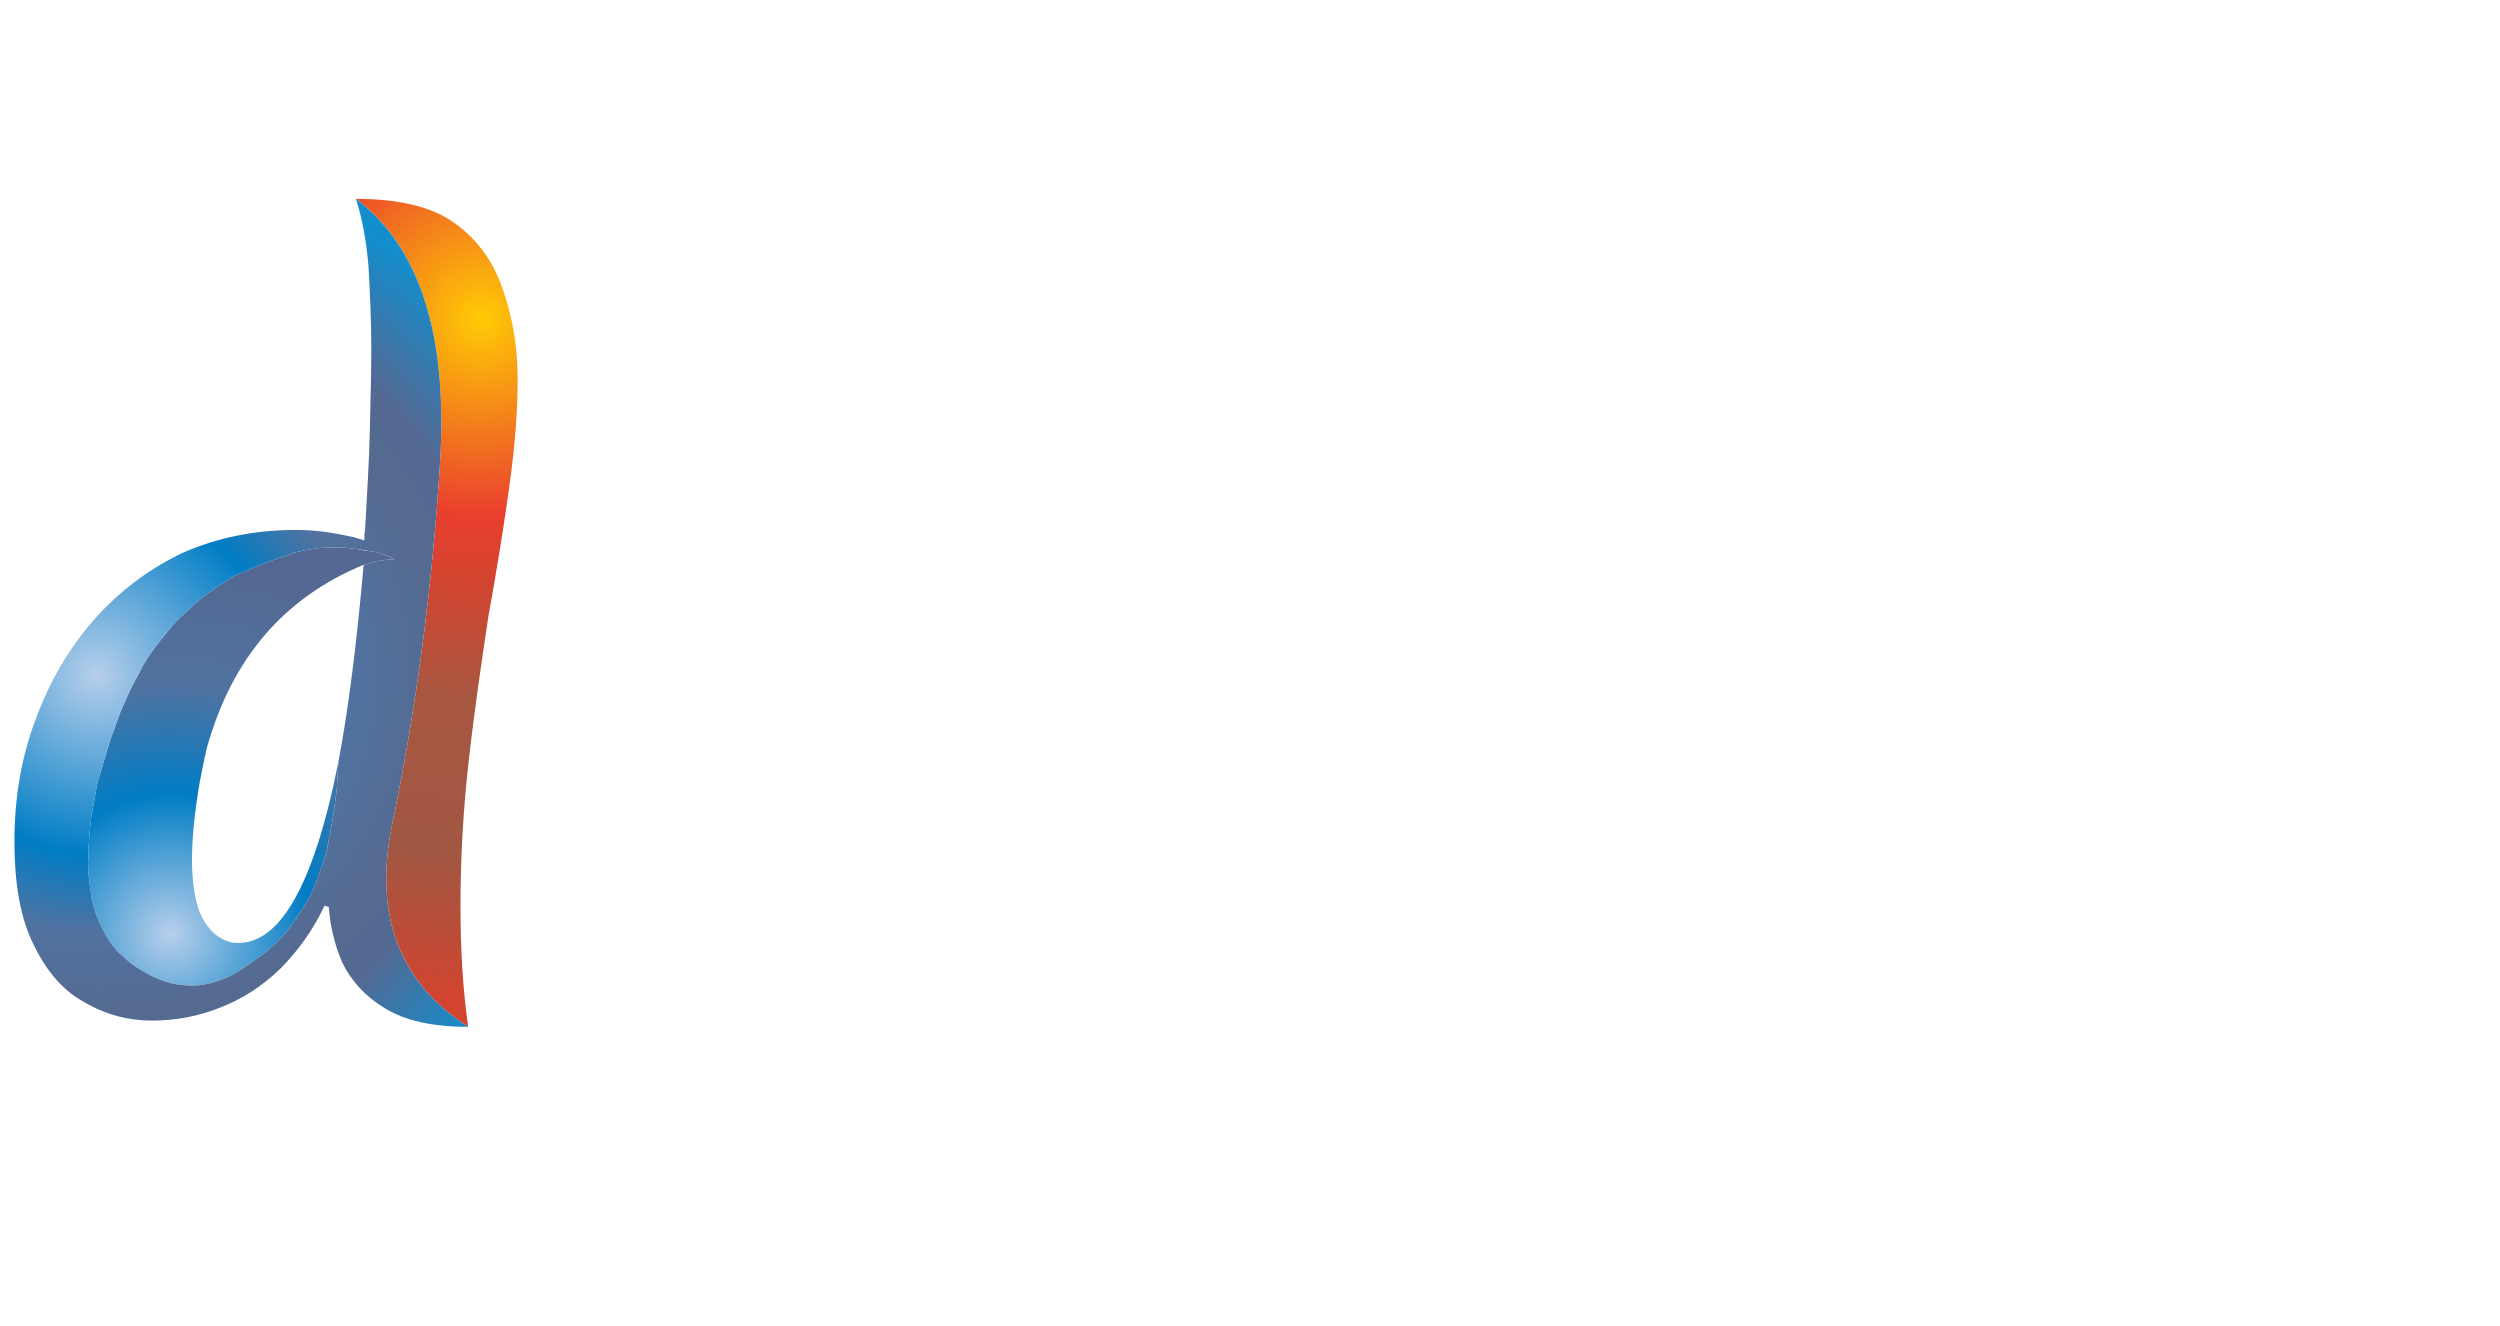 <?xml version="1.0" encoding="UTF-8" standalone="no"?>
<!-- Generator: Adobe Illustrator 24.2.1, SVG Export Plug-In . SVG Version: 6.00 Build 0)  -->

<svg
   version="1.1"
   id="Layer_1"
   x="0px"
   y="0px"
   viewBox="0 0 70.7 37.5"
   style="enable-background:new 0 0 70.7 37.5;"
   xml:space="preserve"
   sodipodi:docname="logo-header.svg"
   inkscape:version="1.3 (0e150ed6c4, 2023-07-21)"
   xmlns:inkscape="http://www.inkscape.org/namespaces/inkscape"
   xmlns:sodipodi="http://sodipodi.sourceforge.net/DTD/sodipodi-0.dtd"
   xmlns="http://www.w3.org/2000/svg"
   xmlns:svg="http://www.w3.org/2000/svg"><defs
   id="defs6155"><rect
     x="32.399"
     y="9.816"
     width="34.839"
     height="12.37"
     id="rect11373" /><rect
     x="32.343"
     y="10.781"
     width="36.201"
     height="12.597"
     id="rect11367" /><radialGradient
     id="Gradient_1"
     gradientUnits="userSpaceOnUse"
     cx="0"
     cy="0"
     r="85.451"
     fx="0"
     fy="0"
     gradientTransform="matrix( 0.004, 1, 1, -0.004, 97.75,223.65) "
     spreadMethod="reflect"><stop
       offset="23.529%"
       stop-color="#00CF00"
       id="stop594" /><stop
       offset="72.941%"
       stop-color="#009B00"
       id="stop596" /></radialGradient><radialGradient
     id="Gradient_2"
     gradientUnits="userSpaceOnUse"
     cx="0"
     cy="0"
     r="82.501"
     fx="0"
     fy="0"
     gradientTransform="matrix( 0.004, 1, 1, -0.004, 130.3,242.05) "
     spreadMethod="reflect"><stop
       offset="26.275%"
       stop-color="#008E00"
       id="stop599" /><stop
       offset="77.647%"
       stop-color="#00CF00"
       id="stop601" /></radialGradient><radialGradient
     id="radialGradient762"
     gradientUnits="userSpaceOnUse"
     cx="0"
     cy="0"
     r="85.451"
     fx="0"
     fy="0"
     gradientTransform="matrix( 0.004, 1, 1, -0.004, 97.75,223.65) "
     spreadMethod="reflect"><stop
       offset="23.529%"
       stop-color="#00CF00"
       id="stop758" /><stop
       offset="72.941%"
       stop-color="#009B00"
       id="stop760" /></radialGradient><radialGradient
     id="radialGradient768"
     gradientUnits="userSpaceOnUse"
     cx="0"
     cy="0"
     r="82.501"
     fx="0"
     fy="0"
     gradientTransform="matrix( 0.004, 1, 1, -0.004, 130.3,242.05) "
     spreadMethod="reflect"><stop
       offset="26.275%"
       stop-color="#008E00"
       id="stop764" /><stop
       offset="77.647%"
       stop-color="#00CF00"
       id="stop766" /></radialGradient><filter
     style="color-interpolation-filters:sRGB"
     inkscape:label="Lightness-Contrast"
     id="filter25"
     x="0"
     y="0"
     width="1"
     height="1"><feColorMatrix
       values="1.5 0 0 0 -0.25 0 1.5 0 0 -0.25 0 0 1.5 0 -0.25 0 0 0 1 0"
       id="feColorMatrix25" /></filter><radialGradient
     id="SVGID_1_"
     cx="0"
     cy="120.8"
     r="819.2"
     gradientTransform="matrix(0.077,0,0,0.077,22.431,96.2)"
     gradientUnits="userSpaceOnUse">&#10;				<stop
   offset="0"
   style="stop-color:#B7CFEB"
   id="stop8" />&#10;				<stop
   offset="0.318"
   style="stop-color:#007DC5"
   id="stop9" />&#10;				<stop
   offset="0.569"
   style="stop-color:#5172A0"
   id="stop10" />&#10;				<stop
   offset="0.816"
   style="stop-color:#536993"
   id="stop11" />&#10;			</radialGradient><radialGradient
     id="SVGID_2_"
     cx="0"
     cy="120.8"
     r="819.2"
     gradientTransform="matrix(0.125,0,0,0.125,66.999,2.09)"
     gradientUnits="userSpaceOnUse">&#10;				<stop
   offset="0"
   style="stop-color:#FFCB05"
   id="stop12" />&#10;				<stop
   offset="0.275"
   style="stop-color:#EA3F2E"
   id="stop13" />&#10;				<stop
   offset="0.369"
   style="stop-color:#D2442F"
   id="stop14" />&#10;				<stop
   offset="0.533"
   style="stop-color:#A85741"
   id="stop15" />&#10;				<stop
   offset="0.753"
   style="stop-color:#A15742"
   id="stop16" />&#10;				<stop
   offset="0.957"
   style="stop-color:#D2442F"
   id="stop17" />&#10;			</radialGradient><radialGradient
     id="SVGID_3_"
     cx="0"
     cy="120.8"
     r="819.2"
     gradientTransform="matrix(0.095,0,0,0.095,11.83,56.894)"
     gradientUnits="userSpaceOnUse">&#10;				<stop
   offset="0"
   style="stop-color:#B7CFEB"
   id="stop18" />&#10;				<stop
   offset="0.329"
   style="stop-color:#007DC5"
   id="stop19" />&#10;				<stop
   offset="0.474"
   style="stop-color:#5172A0"
   id="stop20" />&#10;				<stop
   offset="0.627"
   style="stop-color:#556A90"
   id="stop21" />&#10;				<stop
   offset="0.737"
   style="stop-color:#536993"
   id="stop22" />&#10;				<stop
   offset="0.957"
   style="stop-color:#138ECD"
   id="stop23" />&#10;			</radialGradient></defs><sodipodi:namedview
   id="namedview6153"
   pagecolor="#ffffff"
   bordercolor="#000000"
   borderopacity="0.25"
   inkscape:showpageshadow="2"
   inkscape:pageopacity="0.0"
   inkscape:pagecheckerboard="true"
   inkscape:deskcolor="#d1d1d1"
   showgrid="false"
   inkscape:zoom="17.623763"
   inkscape:cx="15.206741"
   inkscape:cy="12.823595"
   inkscape:window-width="1264"
   inkscape:window-height="828"
   inkscape:window-x="51"
   inkscape:window-y="0"
   inkscape:window-maximized="0"
   inkscape:current-layer="g617"
   showguides="true"><sodipodi:guide
     position="5.901,45.671"
     orientation="1,0"
     id="guide1"
     inkscape:locked="false" /><sodipodi:guide
     position="40.967,38.862"
     orientation="1,0"
     id="guide2"
     inkscape:locked="false" /></sodipodi:namedview>&#10;<style
   type="text/css"
   id="style6096">&#10;	.st0{fill:#FFFFFF;}&#10;	.st1{opacity:0.3;fill:#B2B2B2;}&#10;	.st2{opacity:0.6;fill:#FFFFFF;}&#10;	.st3{opacity:0.2;fill:#878787;}&#10;	.st4{opacity:0.17;fill:#FFFFFF;}&#10;	.st5{opacity:0.3;fill:#C6C6C6;}&#10;</style>&#10;&#10;&#10;&#10;&#10;&#10;&#10;&#10;<g
   id="g617"
   transform="matrix(0.341,0,0,0.341,-20.034,-59.671)"><g
     id="g25"
     transform="matrix(0.578,0,0,0.578,59.949,191.482)"><path
       fill="#282828"
       d="m 244.1,40.1 c 0,1 0,2.2 0,3.2 0.1,1.2 0.1,2.2 0.1,3.3 0,4.7 -0.3,9.2 -0.6,13.3 -2.2,0 -4.2,0.3 -6,0.6 -2,0.4 -3.7,1.3 -4.8,2.5 -1.1,1.3 -1.7,3.3 -1.7,5.9 0,0.4 0,1 0,1.5 0.1,0.6 0.1,1.1 0.2,1.7 2.8,-1.3 5.4,-2.3 7.8,-2.8 1.1,-0.3 2.2,-0.5 3.3,-0.7 -0.5,3.2 -1,6.2 -1.6,9.2 -0.8,4.4 -1.6,8.6 -2.2,12.7 -0.7,4.2 -1,8.2 -1,12.4 0,3.2 0.3,6 1.1,8.3 0.7,2.3 2,4.3 3.9,5.8 1.8,1.6 4.4,2.9 7.7,3.8 -0.5,-1 -0.9,-2.5 -1.1,-4.7 -0.3,-2.1 -0.4,-4.5 -0.4,-7.3 0,-4.6 0.4,-9.4 1.1,-14.4 0.7,-4.9 1.5,-9.9 2.4,-14.9 0.8,-4 1.5,-7.8 2.1,-11.5 2,0 4.3,0 6.7,0 2.1,0 3.8,-0.6 5,-1.7 1.2,-1 1.8,-3.3 1.8,-6.5 0,-0.5 0,-1 -0.1,-1.5 0,-0.5 -0.1,-1 -0.2,-1.4 -1.5,1.4 -3.5,2.2 -5.9,2.6 -2,0.4 -4.1,0.7 -6.2,0.7 0.3,-2.4 0.3,-4.7 0.3,-6.9 0,-4 -0.9,-7 -2.7,-9.2 -1.9,-2.2 -4.9,-3.6 -9,-4 z"
       id="path1"
       style="fill:#ffffff;fill-opacity:1" /><path
       fill="#282828"
       d="m 221,63 c -1.1,-1.8 -2.7,-3.3 -5.1,-4.5 -2.3,-1.1 -5.6,-1.7 -9.6,-1.7 -4.2,0 -7.7,0.7 -10.8,2.1 -3.1,1.4 -5.4,3.3 -7.1,5.8 -1.7,2.4 -2.6,5.1 -2.6,8.3 0,2.8 0.6,5.2 1.7,7.2 1.1,2.1 2.6,3.9 4.3,5.6 1.8,1.6 3.6,3.1 5.5,4.4 2,1.3 3.9,2.7 5.6,4 1.8,1.4 3.2,2.8 4.3,4.3 1.1,1.4 1.6,3.2 1.6,5 0,1.6 -0.4,3 -1.2,4.1 -0.9,1 -2,1.9 -3.3,2.4 -1.2,0.6 -2.5,0.9 -4,0.8 -2.9,0.1 -5,-0.8 -6.4,-2.4 -1.3,-1.7 -2,-3.6 -2,-5.8 0,-1.2 0.2,-2.4 0.7,-3.6 0.4,-1.3 1.1,-2.4 1.8,-3.4 -0.6,-0.4 -1.3,-0.6 -2.1,-0.7 -0.7,0 -1.4,0 -2,0 -2.5,0 -4.7,0.8 -6.5,2.6 -1.9,1.9 -2.9,4.3 -2.9,7.3 0.1,3.4 1.8,6.3 5,8.7 3.3,2.4 8,3.6 14.3,3.6 4.1,0 7.7,-0.6 11,-2 3.1,-1.3 5.6,-3.2 7.5,-5.7 1.7,-2.4 2.6,-5.2 2.6,-8.5 0,-2.5 -0.5,-4.7 -1.7,-6.6 -1.2,-1.9 -2.7,-3.6 -4.4,-5.2 -1.8,-1.6 -3.6,-3.1 -5.6,-4.4 -2,-1.4 -3.9,-2.8 -5.8,-4.2 -1.7,-1.4 -3.2,-3 -4.4,-4.6 -1.1,-1.6 -1.6,-3.6 -1.6,-5.6 0,-1.6 0.4,-3 1.1,-4.1 0.8,-1 1.8,-1.9 2.9,-2.4 1.1,-0.5 2.4,-0.8 3.6,-0.8 1.9,0 3.4,0.6 4.9,1.7 1.5,1 2.1,2.6 2,4.8 0,1.2 -0.1,2.4 -0.6,3.8 -0.4,1.4 -1.3,2.6 -2.5,3.9 0.7,0.3 1.5,0.6 2.4,0.8 0.8,0.3 1.7,0.4 2.5,0.4 2.6,-0.1 4.6,-1.1 6.2,-3.1 1.5,-1.9 2.2,-4.1 2.1,-6.6 0.1,-2 -0.3,-3.9 -1.4,-5.7 z"
       id="path2"
       style="fill:#ffffff;fill-opacity:1" /><path
       fill="#282828"
       d="m 288.7,36.1 c -1.1,-0.3 -2.2,-0.4 -3.4,-0.4 -1.2,0 -2.3,0.1 -3.5,0.3 -1.2,0.1 -2.2,0.3 -3.2,0.7 -0.3,1.4 -0.7,2.8 -1.2,4.1 -0.3,1.2 -0.5,2.5 -0.5,3.9 0,1.6 0.3,2.8 1,3.7 0.7,0.9 1.6,1.4 2.7,1.7 1.1,0.4 2.2,0.5 3.3,0.5 1.2,0 2.3,-0.1 3.5,-0.3 1.1,-0.2 2.2,-0.5 3.2,-0.7 0.5,-1.3 0.8,-2.6 1.2,-4 0.4,-1.3 0.6,-2.6 0.6,-4 0,-1.6 -0.5,-2.8 -1.1,-3.6 -0.7,-1 -1.6,-1.5 -2.6,-1.9 z"
       id="path3"
       style="fill:#ffffff;fill-opacity:1" /><path
       fill="#282828"
       d="m 281.3,56.8 c -0.6,0 -1.2,0 -1.9,0 -0.8,0.1 -1.4,0.1 -2,0.2 0.4,1.7 0.5,3.3 0.6,5 0.1,1.8 0.1,3.4 0.1,5.2 0,3.4 -0.3,7 -0.8,10.7 -0.6,3.8 -1.1,7.4 -1.7,11 -0.5,3.6 -0.7,6.8 -0.7,9.8 0,3.2 0.3,6 1,8.3 0.6,2.4 1.9,4.3 3.7,5.8 1.8,1.6 4.3,2.8 7.7,3.8 -0.4,-1 -0.7,-2.3 -0.9,-4.1 -0.3,-1.7 -0.3,-3.8 -0.3,-6.2 0,-6.3 0.5,-12.1 1.3,-17.6 0.9,-5.4 1.7,-10.3 2.5,-14.3 0.7,-4.1 1.2,-7.1 1.2,-9 0,-3.1 -0.7,-5.2 -2.2,-6.6 -1.5,-1.4 -4,-2 -7.6,-2 z"
       id="path4"
       style="fill:#ffffff;fill-opacity:1" /><path
       fill="#282828"
       d="m 334.9,60 c -1.3,-0.3 -2.8,-0.5 -4.5,-0.5 -3.8,0 -7.3,1 -10.8,3 -3.5,2 -6.5,4.8 -9.1,8.2 -2.6,3.5 -4.7,7.5 -6.2,12 -1.5,4.5 -2.2,9.2 -2.2,14.2 0,6 1.2,10.6 3.8,14.1 2.5,3.5 6,5.3 10.4,5.3 3,0 6.1,-0.8 9,-2.4 3,-1.6 5.6,-3.8 8,-6.5 2.3,-2.8 4.2,-6 5.6,-9.5 l 0.5,0.2 c 0,0.3 0,0.5 0,0.6 0,0.2 0,0.5 0,1 0,5.7 1,10 3.2,12.9 2.1,2.9 5.7,4.8 10.7,5.8 -1.2,-2.6 -2,-4.9 -2.4,-6.9 -0.5,-2.1 -0.8,-4.6 -0.8,-7.5 0,-3.6 0.3,-7.3 0.8,-11.1 0.5,-3.7 1,-7.3 1.7,-10.7 0.7,-3.4 1.2,-6.4 1.7,-9.2 0.4,-2.7 0.6,-5 0.6,-6.7 0,-2.8 -0.8,-4.9 -2.3,-6.2 -1.5,-1.3 -4,-2 -7.3,-2 -1.1,0 -1.9,0 -2.4,0 -0.6,0 -1.1,0.1 -1.8,0.2 0.3,1.2 0.4,2.8 0.5,4.6 0.2,1.8 0.3,3.7 0.3,5.7 0,4.9 -0.5,9.7 -1.6,14.3 -1,4.6 -2.4,8.7 -4.2,12.3 -1.8,3.7 -3.8,6.5 -6.1,8.7 -2.2,2 -4.6,3.1 -7.1,3.1 -2.2,0 -4,-1 -5.2,-3 -1.3,-1.9 -1.8,-4.6 -1.8,-8.2 0,-3.8 0.5,-7.5 1.7,-11.1 1.2,-3.7 2.8,-7 4.8,-10.2 2.1,-3.2 4.5,-5.8 7.3,-8.2 2.7,-2.3 5.7,-3.9 8.9,-4.9 -1.1,-0.6 -2.3,-1.1 -3.7,-1.4 z"
       id="path5"
       style="fill:#ffffff;fill-opacity:1" /><path
       fill="#282828"
       d="m 128.4,59.1 c 1.8,2.7 3.2,6.3 4.4,10.7 1.1,4.5 2.1,9.4 3,14.6 0.9,5.3 1.8,10.5 2.7,15.8 0.9,5.3 1.9,10.2 3.1,14.8 0.1,0.5 0.5,0.9 1.1,1.1 0.6,0.3 1.4,0.4 2.1,0.4 1.4,0 2.8,-0.2 4.1,-0.5 1.4,-0.4 2.4,-0.7 2.9,-0.9 1.5,-4 3.4,-7.9 5.5,-11.9 2,-3.9 4.1,-7.8 6.3,-11.7 2.2,-3.8 4.2,-7.4 6,-10.8 1.8,-3.5 3.3,-6.6 4.5,-9.4 1.1,-2.8 1.7,-5.1 1.7,-7 0,-1.8 -0.6,-3.3 -1.9,-4.8 -1.1,-1.4 -3.1,-2.9 -6,-4.3 0,2.1 -0.3,4.7 -1.2,7.8 -0.9,3.2 -1.9,6.5 -3.4,10.1 -1.4,3.6 -3,7.3 -4.7,11.1 -1.8,3.7 -3.5,7.5 -5.3,11.1 -1.2,2.4 -2.4,4.7 -3.5,6.9 -0.6,-3.6 -1.2,-7 -1.6,-10.4 -0.7,-5.1 -1.3,-9.9 -1.7,-14.1 -0.4,-4.3 -0.9,-8 -1.5,-11.2 -0.6,-3.2 -1.4,-5.7 -2.5,-7.4 -1.1,-1.8 -2.7,-2.6 -4.7,-2.6 -1.9,0 -3.5,0.2 -4.9,0.7 -1.5,0.4 -2.9,1.1 -4.5,1.9 z"
       id="path6"
       style="fill:#ffffff;fill-opacity:1" /><path
       fill="#282828"
       d="m 118.1,61 c -2.8,-2.6 -6.6,-3.8 -11.6,-3.8 -4.3,0 -8.3,0.9 -12,2.6 -3.7,1.8 -6.8,4.2 -9.6,7.4 C 82.2,70.3 80,74 78.5,78.3 77,82.5 76.3,87 76.3,92 c 0,4.9 0.8,9.2 2.4,12.9 1.5,3.6 3.8,6.5 6.7,8.5 2.9,2 6.4,3 10.2,3 4.9,0 9.2,-1.1 13.2,-3.4 3.9,-2.4 7.2,-5.7 10,-10.1 0,-1.7 -1.2,-2.9 -3.7,-3.5 -4.3,6.5 -9.5,9.8 -15.5,9.8 -3.1,0 -5.6,-1.5 -7.2,-4.3 -1.6,-2.9 -2.5,-7 -2.5,-12.6 0,-1 0.1,-2 0.1,-3.1 1.3,0.3 2.8,0.5 4.2,0.7 1.8,0.3 3.6,0.4 5.5,0.4 4.5,0 8.4,-0.8 11.8,-2.4 3.3,-1.5 6,-3.7 7.8,-6.5 2,-2.8 2.9,-6.1 2.9,-9.7 0,-4.6 -1.4,-8.2 -4.1,-10.7 z m -16.9,2.7 c 4,-1.2 6.7,-0.4 8.1,2.5 1.4,2.8 0.9,6.6 -1.5,11.3 -1.5,2.5 -3.5,4.4 -6,5.6 -2.6,1.2 -6.5,1.9 -11.5,2.2 2,-11.7 5.6,-18.9 10.9,-21.6 z"
       id="path7"
       style="fill:#ffffff;fill-opacity:1" /><g
       id="g24"
       style="filter:url(#filter25)">&#10;		<path
   fill="#007dc5"
   d="m 50.5,50.5 h 0.3 z"
   id="path8" />&#10;		<g
   id="g11">&#10;			&#10;				<radialGradient
   id="radialGradient4"
   cx="0"
   cy="120.8"
   r="819.2"
   gradientTransform="matrix(0.077,0,0,0.077,22.431,96.2)"
   gradientUnits="userSpaceOnUse">&#10;				<stop
   offset="0"
   style="stop-color:#B7CFEB"
   id="stop1" />&#10;				<stop
   offset="0.318"
   style="stop-color:#007DC5"
   id="stop2" />&#10;				<stop
   offset="0.569"
   style="stop-color:#5172A0"
   id="stop3" />&#10;				<stop
   offset="0.816"
   style="stop-color:#536993"
   id="stop4" />&#10;			</radialGradient>&#10;			<path
   fill="url(#SVGID_1_)"
   d="m 35.8,52.3 c -0.3,0.2 -0.7,0.2 -1,0.4 L 31.7,54 c -1.3,0.8 -2.6,1.6 -3.8,2.5 -1.3,0.9 -2.4,1.9 -3.5,3 -1,0.8 -1.8,1.8 -2.6,2.8 -1.2,1.4 -2.4,3 -3.4,4.7 -0.6,1.3 -1.3,2.4 -1.9,3.7 -0.6,1.3 -1.2,2.6 -1.7,4 -0.5,1.5 -1.1,2.9 -1.5,4.4 -0.5,1.6 -0.9,3.1 -1.4,4.7 -0.3,1.6 -0.6,3.3 -0.9,5 -0.2,1.8 -0.4,3.7 -0.4,5.6 -0.1,1.3 0,2.6 0.2,4 0.1,0.8 0.2,1.6 0.4,2.5 0.4,1.7 1.1,3.3 2,4.9 0.7,1.2 1.5,2.2 2.4,2.9 1.2,1.2 2.7,2.1 4.3,2.9 1.3,0.6 2.7,1.1 4.3,1.2 1.6,0.2 3,0 4.4,-0.4 1.7,-0.5 3.3,-1.3 4.6,-2.3 0.9,-0.6 1.8,-1.2 2.7,-1.9 1.2,-1 2.5,-2.2 3.5,-3.5 1.1,-1.5 2.1,-3 3,-4.7 0.6,-1.1 1.1,-2.4 1.5,-3.7 0.6,-1.4 1,-2.9 1.2,-4.4 0.4,-1.8 0.7,-3.6 0.9,-5.3 0.1,-0.9 0.3,-1.9 0.3,-2.9 0.1,-1 0.1,-2 0.2,-3 -3.6,18.2 -8.7,26.9 -15.3,26 -2.1,-0.5 -3.6,-2 -4.6,-4.3 -1.5,-3.9 -1.5,-10.1 0,-18.8 0.3,-1.5 0.6,-3.1 1,-4.8 3.6,-12.9 11.1,-21.6 22.5,-26.3 0.2,0 0.3,0 0.4,-0.1 1,-0.4 2.3,-0.6 4,-0.7 -1.3,-0.7 -2.6,-1.1 -4,-1.2 v 0 l -1.6,-0.3 c -1,-0.1 -2,-0.2 -3.1,-0.2 -2,0 -3.9,0.3 -5.8,0.8 -1.4,0.5 -2.8,1 -4.2,1.5 z"
   id="path11"
   style="fill:url(#SVGID_1_)" />&#10;		</g>&#10;		<g
   id="g17">&#10;			&#10;				<radialGradient
   id="radialGradient26"
   cx="0"
   cy="120.8"
   r="819.2"
   gradientTransform="matrix(0.125,0,0,0.125,66.999,2.09)"
   gradientUnits="userSpaceOnUse">&#10;				<stop
   offset="0"
   style="stop-color:#FFCB05"
   id="stop5" />&#10;				<stop
   offset="0.275"
   style="stop-color:#EA3F2E"
   id="stop6" />&#10;				<stop
   offset="0.369"
   style="stop-color:#D2442F"
   id="stop7" />&#10;				<stop
   offset="0.533"
   style="stop-color:#A85741"
   id="stop24" />&#10;				<stop
   offset="0.753"
   style="stop-color:#A15742"
   id="stop25" />&#10;				<stop
   offset="0.957"
   style="stop-color:#D2442F"
   id="stop26" />&#10;			</radialGradient>&#10;			<path
   fill="url(#SVGID_2_)"
   d="M 63.2,3.5 C 59.9,1.1 55.1,0 49,0 c 9.1,6.9 13.1,19.3 12.1,37.3 -1.1,18 -3.4,35.7 -7,52.9 -2.5,12.8 1.2,22.3 11,28.6 -0.8,-5.6 -1.1,-11.4 -1.1,-17.4 0,-6.9 0.4,-13.9 1.2,-21 0.8,-7 1.8,-13.8 2.8,-20.5 1.2,-6.6 2.2,-12.8 3,-18.6 0.8,-5.7 1.2,-10.8 1.2,-15.3 0,-4.7 -0.7,-9 -2.1,-12.9 -1.3,-4 -3.6,-7.2 -6.9,-9.6 z"
   id="path17"
   style="fill:url(#SVGID_2_)" />&#10;		</g>&#10;		<g
   id="g23">&#10;			&#10;				<radialGradient
   id="radialGradient32"
   cx="0"
   cy="120.8"
   r="819.2"
   gradientTransform="matrix(0.095,0,0,0.095,11.83,56.894)"
   gradientUnits="userSpaceOnUse">&#10;				<stop
   offset="0"
   style="stop-color:#B7CFEB"
   id="stop27" />&#10;				<stop
   offset="0.329"
   style="stop-color:#007DC5"
   id="stop28" />&#10;				<stop
   offset="0.474"
   style="stop-color:#5172A0"
   id="stop29" />&#10;				<stop
   offset="0.627"
   style="stop-color:#556A90"
   id="stop30" />&#10;				<stop
   offset="0.737"
   style="stop-color:#536993"
   id="stop31" />&#10;				<stop
   offset="0.957"
   style="stop-color:#138ECD"
   id="stop32" />&#10;			</radialGradient>&#10;			<path
   fill="url(#SVGID_3_)"
   d="M 11.4,60.4 C 7.8,64.5 5,69.3 3,74.8 1,80.1 0,85.9 0,92.2 c 0,6.2 0.9,11.2 2.8,14.9 1.9,3.9 4.3,6.6 7.3,8.2 3.1,1.8 6.3,2.6 9.6,2.6 3.4,0 6.7,-0.6 9.9,-1.9 3.1,-1.2 5.9,-3 8.5,-5.5 2.5,-2.5 4.7,-5.5 6.4,-9.1 l 0.6,0.2 c 0.2,2.7 0.8,5.3 1.9,7.9 1.3,2.7 3.3,4.9 6.1,6.6 2.9,1.8 6.9,2.7 12,2.7 C 55.3,112.5 51.6,103 54.1,90.2 57.7,73 60,55.3 61.1,37.3 62.1,19.3 58.1,6.9 49,0 c 0.9,2.8 1.5,6.1 1.8,9.7 0.2,3.6 0.4,7.6 0.4,11.9 0,3 -0.1,6.7 -0.2,11.3 -0.1,4.6 -0.4,9.4 -0.7,14.7 -0.1,0.4 -0.1,0.9 -0.1,1.4 -0.7,-0.2 -1.5,-0.5 -2.2,-0.6 -2.7,-0.6 -5.2,-0.9 -7.6,-0.9 -5.9,0 -11.3,1.1 -16.3,3.3 -4.8,2.3 -9.1,5.5 -12.7,9.6 z m 23.4,-7.7 c 0.3,-0.2 0.7,-0.2 1,-0.4 1.4,-0.5 2.8,-1 4.2,-1.5 1.9,-0.5 3.8,-0.8 5.8,-0.8 1.1,0 2.1,0.1 3.1,0.2 l 1.9,0.3 h -0.3 c 1.4,0.1 2.7,0.5 4,1.2 -1.7,0.1 -3,0.3 -4,0.7 -0.1,0.1 -0.2,0.1 -0.4,0.1 -1,11.4 -2.2,20.8 -3.6,28.2 -0.1,1 -0.1,2 -0.2,3 0,1 -0.2,2 -0.3,2.9 -0.2,1.7 -0.5,3.5 -0.9,5.3 -0.2,1.5 -0.6,3 -1.2,4.4 -0.4,1.3 -0.9,2.6 -1.5,3.7 -0.9,1.7 -1.9,3.2 -3,4.7 -1,1.3 -2.3,2.5 -3.5,3.5 -0.9,0.7 -1.8,1.3 -2.7,1.9 -1.3,1 -2.9,1.8 -4.6,2.3 -1.4,0.4 -2.8,0.6 -4.4,0.4 -1.6,-0.1 -3,-0.6 -4.3,-1.2 -1.6,-0.8 -3.1,-1.7 -4.3,-2.9 -0.9,-0.7 -1.7,-1.7 -2.4,-2.9 -0.9,-1.6 -1.6,-3.2 -2,-4.9 -0.2,-0.9 -0.3,-1.7 -0.4,-2.5 -0.2,-1.4 -0.3,-2.7 -0.2,-4 0,-1.9 0.2,-3.8 0.4,-5.6 0.3,-1.7 0.6,-3.4 0.9,-5 0.5,-1.6 0.9,-3.1 1.4,-4.7 0.4,-1.5 1,-2.9 1.5,-4.4 0.5,-1.4 1.1,-2.7 1.7,-4 0.6,-1.3 1.3,-2.4 1.9,-3.7 1,-1.7 2.2,-3.3 3.4,-4.7 0.8,-1 1.6,-2 2.6,-2.8 1.1,-1.1 2.2,-2.1 3.5,-3 1.2,-0.9 2.5,-1.7 3.8,-2.5 z"
   id="path23"
   style="fill:url(#SVGID_3_)" />&#10;		</g>&#10;	</g></g></g></svg>
